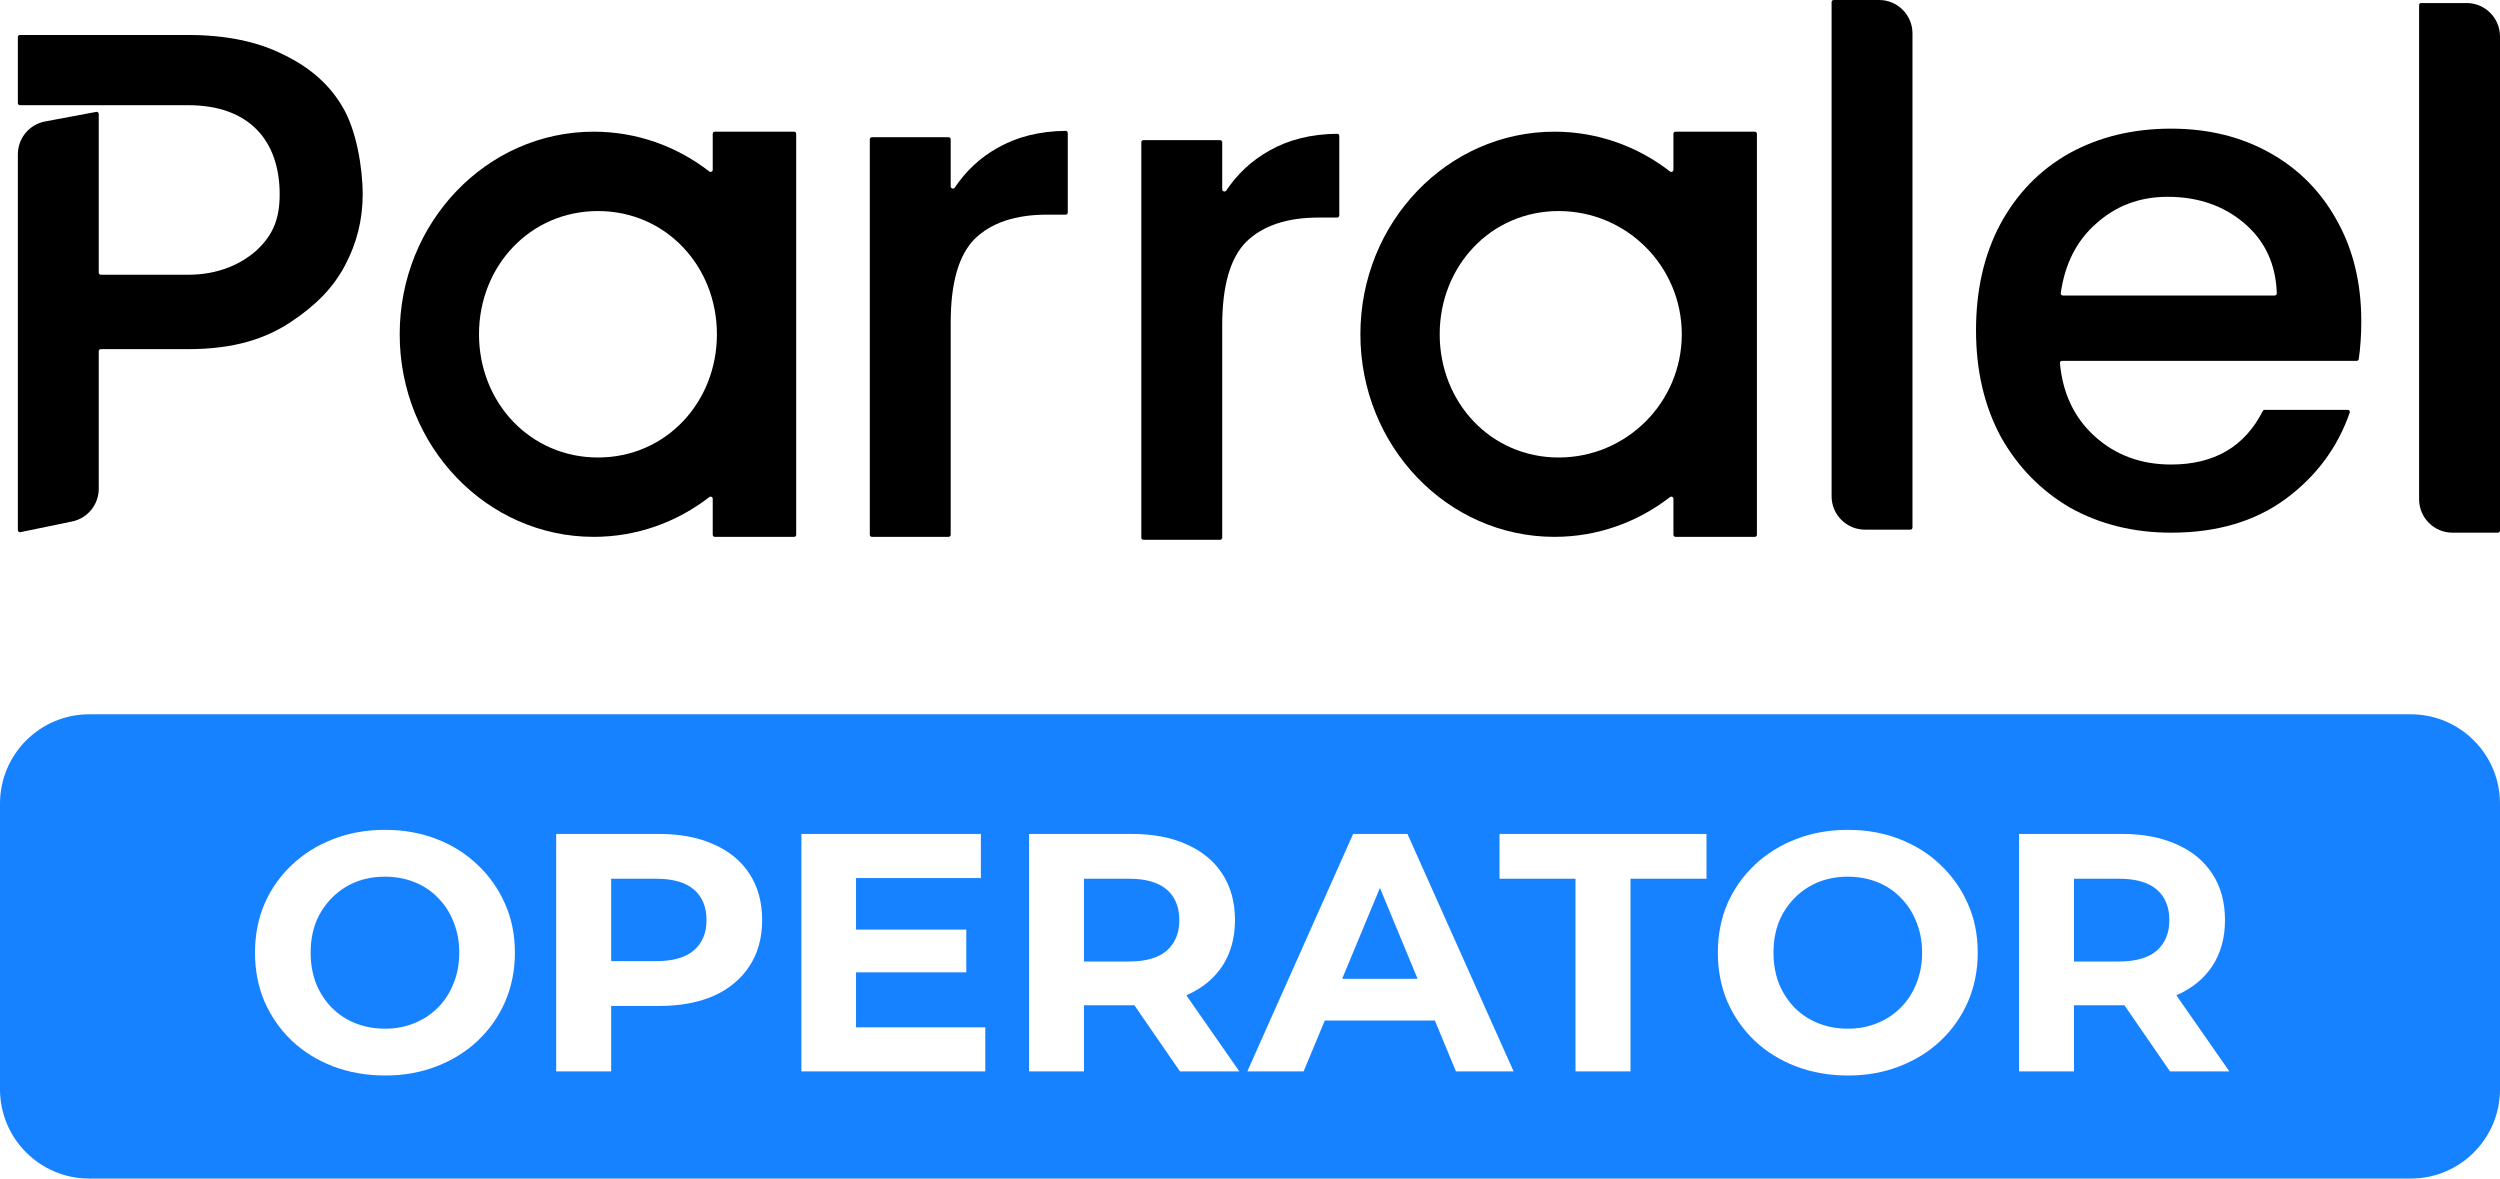 <svg width="140" height="66" viewBox="0 0 140 66" fill="none" xmlns="http://www.w3.org/2000/svg">
<path fill-rule="evenodd" clip-rule="evenodd" d="M5 40C2.239 40 0 42.239 0 45V61C0 63.761 2.239 66 5 66H135C137.761 66 140 63.761 140 61V45C140 42.239 137.761 40 135 40H5ZM18.65 59.715C19.549 60.057 20.525 60.228 21.576 60.228C22.615 60.228 23.571 60.057 24.445 59.715C25.332 59.373 26.098 58.898 26.744 58.29C27.403 57.669 27.916 56.941 28.283 56.105C28.65 55.256 28.834 54.338 28.834 53.35C28.834 52.349 28.65 51.437 28.283 50.614C27.916 49.778 27.403 49.05 26.744 48.429C26.098 47.808 25.332 47.327 24.445 46.985C23.571 46.643 22.608 46.472 21.557 46.472C20.518 46.472 19.556 46.643 18.669 46.985C17.782 47.327 17.01 47.808 16.351 48.429C15.692 49.05 15.179 49.778 14.812 50.614C14.457 51.45 14.28 52.362 14.28 53.35C14.28 54.338 14.457 55.25 14.812 56.086C15.179 56.922 15.686 57.65 16.332 58.271C16.991 58.892 17.763 59.373 18.65 59.715ZM23.191 57.302C22.697 57.505 22.152 57.606 21.557 57.606C20.962 57.606 20.411 57.505 19.904 57.302C19.397 57.099 18.954 56.808 18.574 56.428C18.207 56.048 17.915 55.598 17.7 55.079C17.497 54.547 17.396 53.971 17.396 53.35C17.396 52.717 17.497 52.14 17.7 51.621C17.915 51.102 18.213 50.652 18.593 50.272C18.973 49.892 19.41 49.601 19.904 49.398C20.411 49.195 20.962 49.094 21.557 49.094C22.152 49.094 22.703 49.195 23.21 49.398C23.717 49.601 24.154 49.892 24.521 50.272C24.901 50.652 25.192 51.102 25.395 51.621C25.61 52.14 25.718 52.717 25.718 53.35C25.718 53.983 25.61 54.56 25.395 55.079C25.192 55.598 24.901 56.048 24.521 56.428C24.141 56.808 23.698 57.099 23.191 57.302ZM36.904 46.7H31.147V60H34.225V56.333H36.904C38.095 56.333 39.121 56.143 39.982 55.763C40.844 55.37 41.509 54.813 41.977 54.091C42.446 53.369 42.68 52.514 42.68 51.526C42.68 50.525 42.446 49.664 41.977 48.942C41.509 48.22 40.844 47.669 39.982 47.289C39.121 46.896 38.095 46.7 36.904 46.7ZM34.225 53.825H36.733C37.683 53.825 38.393 53.622 38.861 53.217C39.33 52.812 39.564 52.248 39.564 51.526C39.564 50.791 39.33 50.221 38.861 49.816C38.393 49.411 37.683 49.208 36.733 49.208H34.225V53.825ZM47.937 54.452V57.53H55.176V60H44.878V46.7H54.929V49.17H47.937V52.058H54.112V54.452H47.937ZM63.382 46.7H57.625V60H60.703V56.295H63.382C63.43 56.295 63.479 56.295 63.526 56.294L66.08 60H69.405L66.434 55.736C66.442 55.733 66.451 55.729 66.46 55.725C67.321 55.345 67.986 54.8 68.455 54.091C68.924 53.369 69.158 52.514 69.158 51.526C69.158 50.525 68.924 49.664 68.455 48.942C67.986 48.22 67.321 47.669 66.46 47.289C65.599 46.896 64.573 46.7 63.382 46.7ZM60.703 53.844H63.211C64.161 53.844 64.87 53.641 65.339 53.236C65.808 52.818 66.042 52.248 66.042 51.526C66.042 50.791 65.808 50.221 65.339 49.816C64.87 49.411 64.161 49.208 63.211 49.208H60.703V53.844ZM78.817 46.7H75.776L69.849 60H73.002L74.188 57.15H80.353L81.534 60H84.763L78.817 46.7ZM79.385 54.813L77.276 49.723L75.16 54.813H79.385ZM88.23 49.208V60H91.308V49.208H95.564V46.7H83.974V49.208H88.23ZM100.569 59.715C101.468 60.057 102.444 60.228 103.495 60.228C104.534 60.228 105.49 60.057 106.364 59.715C107.251 59.373 108.017 58.898 108.663 58.29C109.322 57.669 109.835 56.941 110.202 56.105C110.569 55.256 110.753 54.338 110.753 53.35C110.753 52.349 110.569 51.437 110.202 50.614C109.835 49.778 109.322 49.05 108.663 48.429C108.017 47.808 107.251 47.327 106.364 46.985C105.49 46.643 104.527 46.472 103.476 46.472C102.437 46.472 101.475 46.643 100.588 46.985C99.701 47.327 98.929 47.808 98.27 48.429C97.611 49.05 97.098 49.778 96.731 50.614C96.376 51.45 96.199 52.362 96.199 53.35C96.199 54.338 96.376 55.25 96.731 56.086C97.098 56.922 97.605 57.65 98.251 58.271C98.91 58.892 99.682 59.373 100.569 59.715ZM105.11 57.302C104.616 57.505 104.071 57.606 103.476 57.606C102.881 57.606 102.33 57.505 101.823 57.302C101.316 57.099 100.873 56.808 100.493 56.428C100.126 56.048 99.834 55.598 99.619 55.079C99.416 54.547 99.315 53.971 99.315 53.35C99.315 52.717 99.416 52.14 99.619 51.621C99.834 51.102 100.132 50.652 100.512 50.272C100.892 49.892 101.329 49.601 101.823 49.398C102.33 49.195 102.881 49.094 103.476 49.094C104.071 49.094 104.622 49.195 105.129 49.398C105.636 49.601 106.073 49.892 106.44 50.272C106.82 50.652 107.111 51.102 107.314 51.621C107.529 52.14 107.637 52.717 107.637 53.35C107.637 53.983 107.529 54.56 107.314 55.079C107.111 55.598 106.82 56.048 106.44 56.428C106.06 56.808 105.617 57.099 105.11 57.302ZM118.823 46.7H113.066V60H116.144V56.295H118.823C118.872 56.295 118.92 56.295 118.968 56.294L121.521 60H124.846L121.875 55.736C121.884 55.733 121.893 55.729 121.901 55.725C122.763 55.345 123.428 54.8 123.896 54.091C124.365 53.369 124.599 52.514 124.599 51.526C124.599 50.525 124.365 49.664 123.896 48.942C123.428 48.22 122.763 47.669 121.901 47.289C121.04 46.896 120.014 46.7 118.823 46.7ZM116.144 53.844H118.652C119.602 53.844 120.312 53.641 120.78 53.236C121.249 52.818 121.483 52.248 121.483 51.526C121.483 50.791 121.249 50.221 120.78 49.816C120.312 49.411 119.602 49.208 118.652 49.208H116.144V53.844Z" fill="#1782FF"/>
<path d="M105.229 0C106.262 0 107.099 0.838 107.099 1.871V29.544C107.099 29.608 107.046 29.661 106.982 29.661H104.439C103.406 29.661 102.569 28.823 102.569 27.79V0.117C102.569 0.052 102.621 0 102.686 0H105.229Z" fill="black"/>
<path d="M19.318 14.869C19.98 13.623 20.311 12.297 20.311 10.892C20.311 9.355 19.94 7.261 19.198 6.015C18.483 4.769 17.384 3.788 15.9 3.072C14.444 2.33 12.655 1.959 10.536 1.959H1.117C1.052 1.959 1 2.011 1 2.076V5.774C1 5.839 1.052 5.891 1.117 5.891H10.536C13.953 5.891 15.662 7.87 15.662 10.892C15.662 12.324 15.238 13.203 14.39 13.999C13.543 14.768 12.258 15.386 10.536 15.386H5.647C5.582 15.386 5.53 15.334 5.53 15.269V6.38C5.53 6.306 5.463 6.251 5.391 6.265L2.525 6.802C1.641 6.968 1 7.741 1 8.642V29.687C1 29.761 1.068 29.816 1.14 29.801L4.038 29.203C4.907 29.023 5.53 28.258 5.53 27.37V19.669C5.53 19.604 5.582 19.552 5.647 19.552H10.536C13.15 19.552 14.903 18.953 16.306 18.018C17.708 17.082 18.655 16.115 19.318 14.869Z" fill="black"/>
<path d="M53.239 10.441C53.239 10.56 53.4 10.606 53.466 10.507C54.096 9.566 54.895 8.824 55.861 8.282C56.945 7.662 58.217 7.344 59.678 7.328C59.742 7.327 59.795 7.38 59.795 7.444V11.903C59.795 11.967 59.743 12.02 59.678 12.02H58.643C56.868 12.02 55.517 12.47 54.59 13.372C53.689 14.273 53.239 15.837 53.239 18.064V29.948C53.239 30.012 53.186 30.064 53.122 30.064H48.826C48.761 30.064 48.709 30.012 48.709 29.948V7.802C48.709 7.738 48.761 7.685 48.826 7.685H53.122C53.186 7.685 53.239 7.738 53.239 7.802V10.441Z" fill="black"/>
<path fill-rule="evenodd" clip-rule="evenodd" d="M132.232 17.98C132.232 18.762 132.184 19.471 132.089 20.109C132.08 20.165 132.031 20.207 131.974 20.207H115.471C115.403 20.207 115.349 20.265 115.356 20.333C115.509 22.024 116.155 23.387 117.292 24.422C118.458 25.483 119.888 26.013 121.583 26.013C123.994 26.013 125.705 25.014 126.716 23.016C126.736 22.977 126.777 22.951 126.822 22.951H131.475C131.554 22.951 131.611 23.029 131.585 23.104C130.912 25.05 129.724 26.656 128.02 27.922C126.299 29.194 124.153 29.83 121.583 29.83C119.491 29.83 117.61 29.366 115.941 28.439C114.299 27.484 113.001 26.159 112.047 24.462C111.12 22.739 110.657 20.75 110.657 18.497C110.657 16.244 111.107 14.269 112.007 12.572C112.935 10.849 114.219 9.523 115.862 8.595C117.531 7.668 119.438 7.204 121.583 7.204C123.65 7.204 125.491 7.654 127.107 8.556C128.722 9.457 129.981 10.729 130.881 12.373C131.782 13.99 132.232 15.859 132.232 17.98ZM127.385 16.549C127.45 16.549 127.503 16.495 127.501 16.43C127.449 14.815 126.854 13.516 125.716 12.532C124.55 11.525 123.107 11.021 121.385 11.021C119.822 11.021 118.484 11.525 117.372 12.532C116.288 13.488 115.632 14.783 115.402 16.417C115.393 16.487 115.447 16.549 115.517 16.549H127.385Z" fill="black"/>
<path d="M139.883 29.83C139.948 29.83 140 29.778 140 29.713V2.041C140 1.007 139.163 0.17 138.13 0.17H135.587C135.523 0.17 135.47 0.222 135.47 0.287V27.959C135.47 28.993 136.307 29.83 137.34 29.83H139.883Z" fill="black"/>
<path fill-rule="evenodd" clip-rule="evenodd" d="M33.251 30.064C35.675 30.064 37.913 29.236 39.721 27.837C39.798 27.776 39.913 27.831 39.913 27.93V29.947C39.913 30.012 39.965 30.064 40.03 30.064H44.471C44.535 30.064 44.587 30.012 44.587 29.947V7.491C44.587 7.427 44.535 7.374 44.471 7.374H40.03C39.965 7.374 39.913 7.427 39.913 7.491V9.509C39.913 9.608 39.798 9.662 39.721 9.602C37.913 8.202 35.675 7.374 33.251 7.374C27.249 7.374 22.383 12.454 22.383 18.719C22.383 24.985 27.249 30.064 33.251 30.064ZM33.485 25.62C37.293 25.62 40.147 22.53 40.147 18.719C40.147 14.908 37.293 11.819 33.485 11.819C29.677 11.819 26.824 14.908 26.824 18.719C26.824 22.53 29.677 25.62 33.485 25.62Z" fill="black"/>
<path fill-rule="evenodd" clip-rule="evenodd" d="M87.051 30.064C89.474 30.064 91.713 29.236 93.52 27.837C93.598 27.776 93.712 27.831 93.712 27.93V29.947C93.712 30.012 93.765 30.064 93.829 30.064H98.27C98.335 30.064 98.387 30.012 98.387 29.947V7.491C98.387 7.427 98.335 7.374 98.27 7.374H93.829C93.765 7.374 93.712 7.427 93.712 7.491V9.509C93.712 9.608 93.598 9.662 93.52 9.602C91.713 8.202 89.474 7.374 87.051 7.374C81.048 7.374 76.182 12.454 76.182 18.719C76.182 24.985 81.048 30.064 87.051 30.064ZM87.285 25.62C91.093 25.62 94.18 22.53 94.18 18.719C94.18 14.908 91.093 11.819 87.285 11.819C83.477 11.819 80.623 14.908 80.623 18.719C80.623 22.53 83.477 25.62 87.285 25.62Z" fill="black"/>
<path d="M68.444 10.605C68.444 10.724 68.605 10.769 68.671 10.671C69.302 9.729 70.1 8.988 71.066 8.445C72.15 7.825 73.422 7.507 74.883 7.491C74.948 7.491 75 7.543 75 7.608V12.066C75 12.131 74.948 12.183 74.883 12.183H73.848C72.073 12.183 70.722 12.634 69.795 13.535C68.894 14.437 68.444 16.001 68.444 18.227V30.111C68.444 30.175 68.391 30.228 68.327 30.228H64.031C63.966 30.228 63.914 30.175 63.914 30.111V7.966C63.914 7.901 63.966 7.849 64.031 7.849H68.327C68.391 7.849 68.444 7.901 68.444 7.966V10.605Z" fill="black"/>
</svg>
